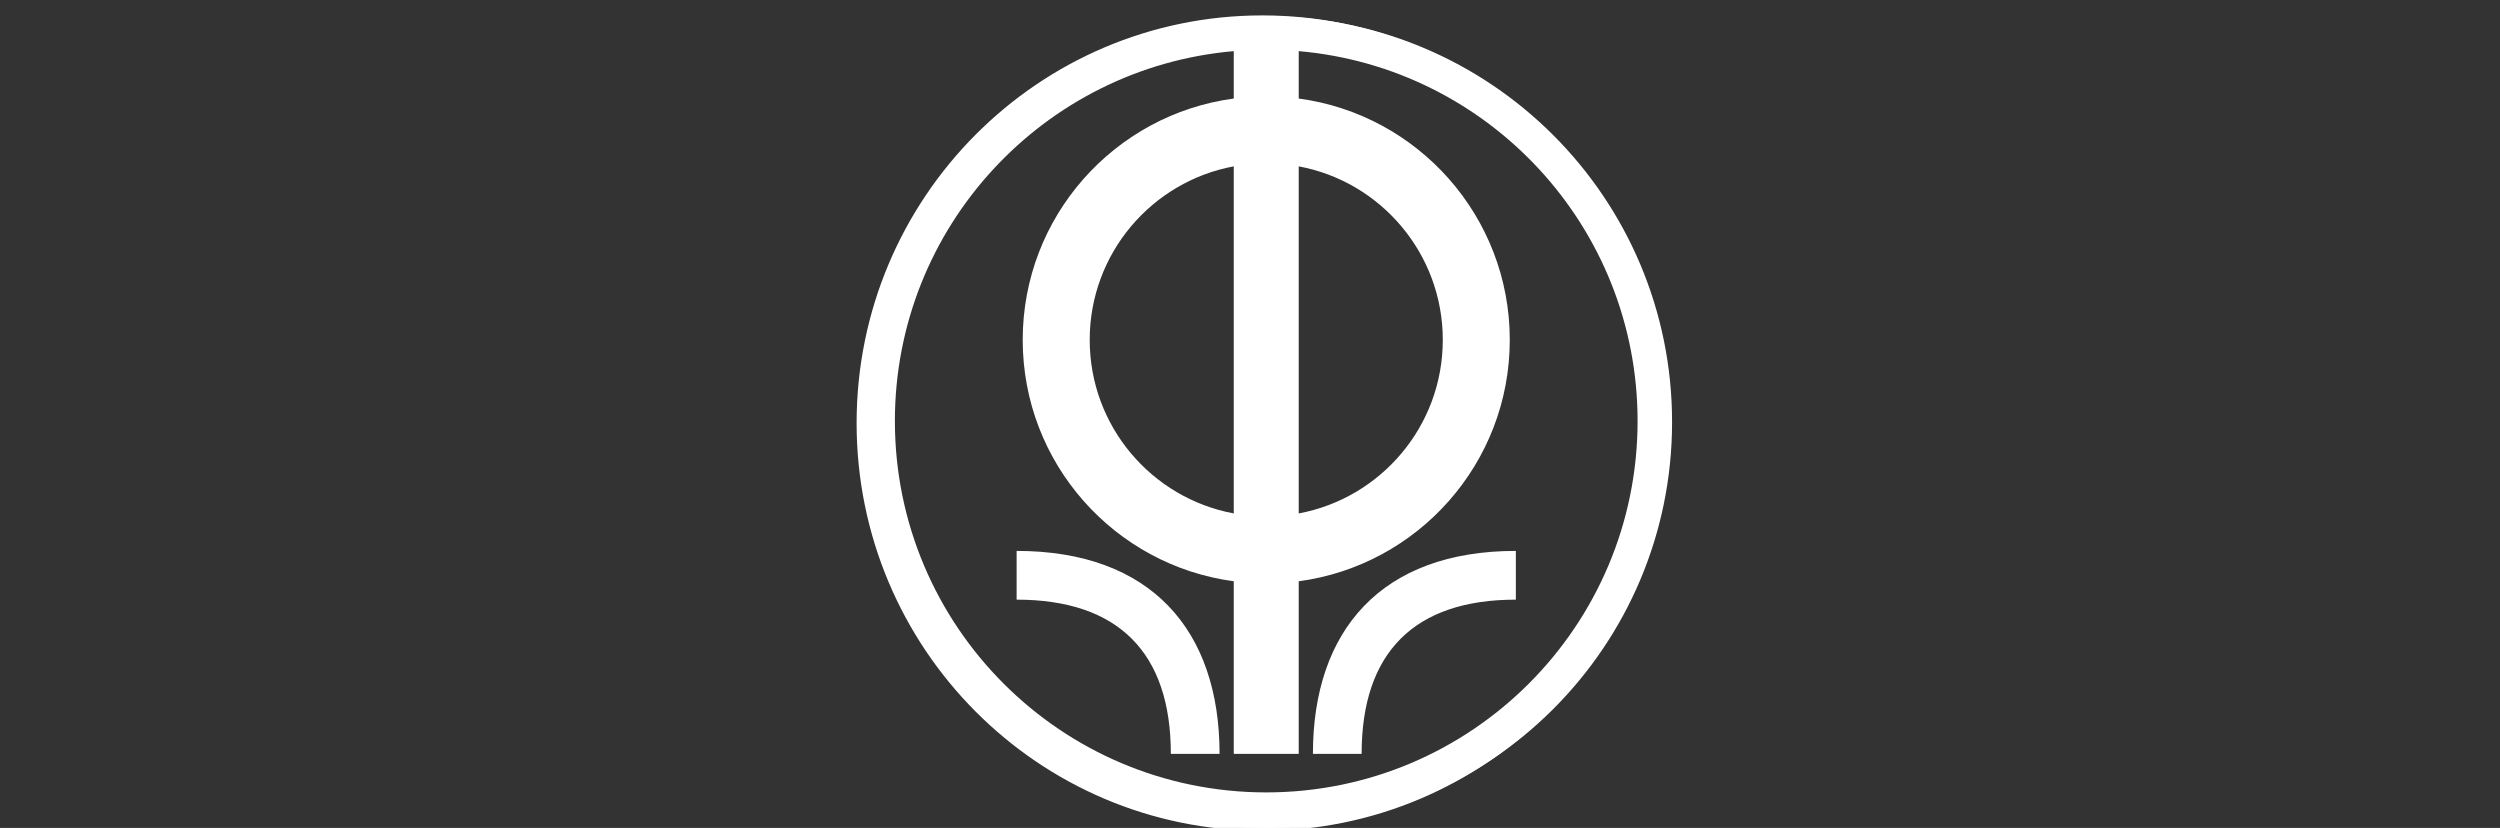 <?xml version="1.0" encoding="UTF-8"?>
<svg width="154px" height="51px" viewBox="0 0 154 51" version="1.1" xmlns="http://www.w3.org/2000/svg" xmlns:xlink="http://www.w3.org/1999/xlink">
    <rect x="0" y="0" width="154" height="51" fill="#333333" stroke="none"/>
    <!-- Generator: Sketch 48.2 (47327) - http://www.bohemiancoding.com/sketch -->
    <title>herbalife-logo-154-51 copy</title>
    <desc>Created with Sketch.</desc>
    <defs></defs>
    <g id="Page-1" stroke="none" stroke-width="1" fill="none" fill-rule="evenodd">
        <g id="herbalife-logo-154-51-copy">
            <g id="Oriental-logo-2" transform="translate(53, 1)">
                <g id="Group-4" stroke="#FFFFFF" stroke-width="0.5">
                    <path d="M24.762,49.927 C38.432,49.927 49.511,38.796 49.511,25.063 C49.511,11.331 38.432,0.199 24.762,0.199 C11.095,0.199 0.017,11.331 0.017,25.063 C0.017,38.796 11.095,49.927 24.762,49.927" id="Stroke-3"></path>
                </g>
                <path d="M9.624,32.936 L9.624,35.938 C15.873,35.938 19.124,39.189 19.124,45.437 L22.125,45.437 C22.125,37.833 17.908,32.936 9.624,32.936 L9.624,32.936 Z M27.876,45.437 L30.876,45.437 C30.876,39.189 34.125,35.938 40.376,35.938 L40.376,32.936 C32.093,32.936 27.876,37.833 27.876,45.437 L27.876,45.437 Z M23,9.247 L23,30.628 C17.948,29.688 14.126,25.261 14.126,19.938 C14.126,14.616 17.948,10.184 23,9.247 L23,9.247 Z M24.999,47.812 C12.365,47.812 2.125,37.569 2.125,24.936 C2.125,12.976 11.301,3.164 23,2.15 L23,5.07 C15.662,6.049 9.999,12.332 9.999,19.938 C9.999,27.543 15.662,33.828 23,34.806 L23,45.437 L27.001,45.437 L27.001,34.806 C34.338,33.828 40.002,27.543 40.002,19.938 C40.002,12.332 34.338,6.049 27.001,5.07 L27.001,2.15 C38.699,3.164 47.875,12.976 47.875,24.936 C47.875,37.569 37.635,47.812 24.999,47.812 L24.999,47.812 Z M27.001,9.247 C32.049,10.184 35.876,14.616 35.876,19.938 C35.876,25.261 32.049,29.688 27.001,30.628 L27.001,9.247 Z M24.999,0 C11.192,0 0,11.193 0,24.999 C0,38.808 11.192,50 24.999,50 C38.808,50 50,38.808 50,24.999 C50,11.193 38.808,0 24.999,0 L24.999,0 Z" id="Fill-9" fill="#FFFFFF"></path>
            </g>
        </g>
    </g>
</svg>